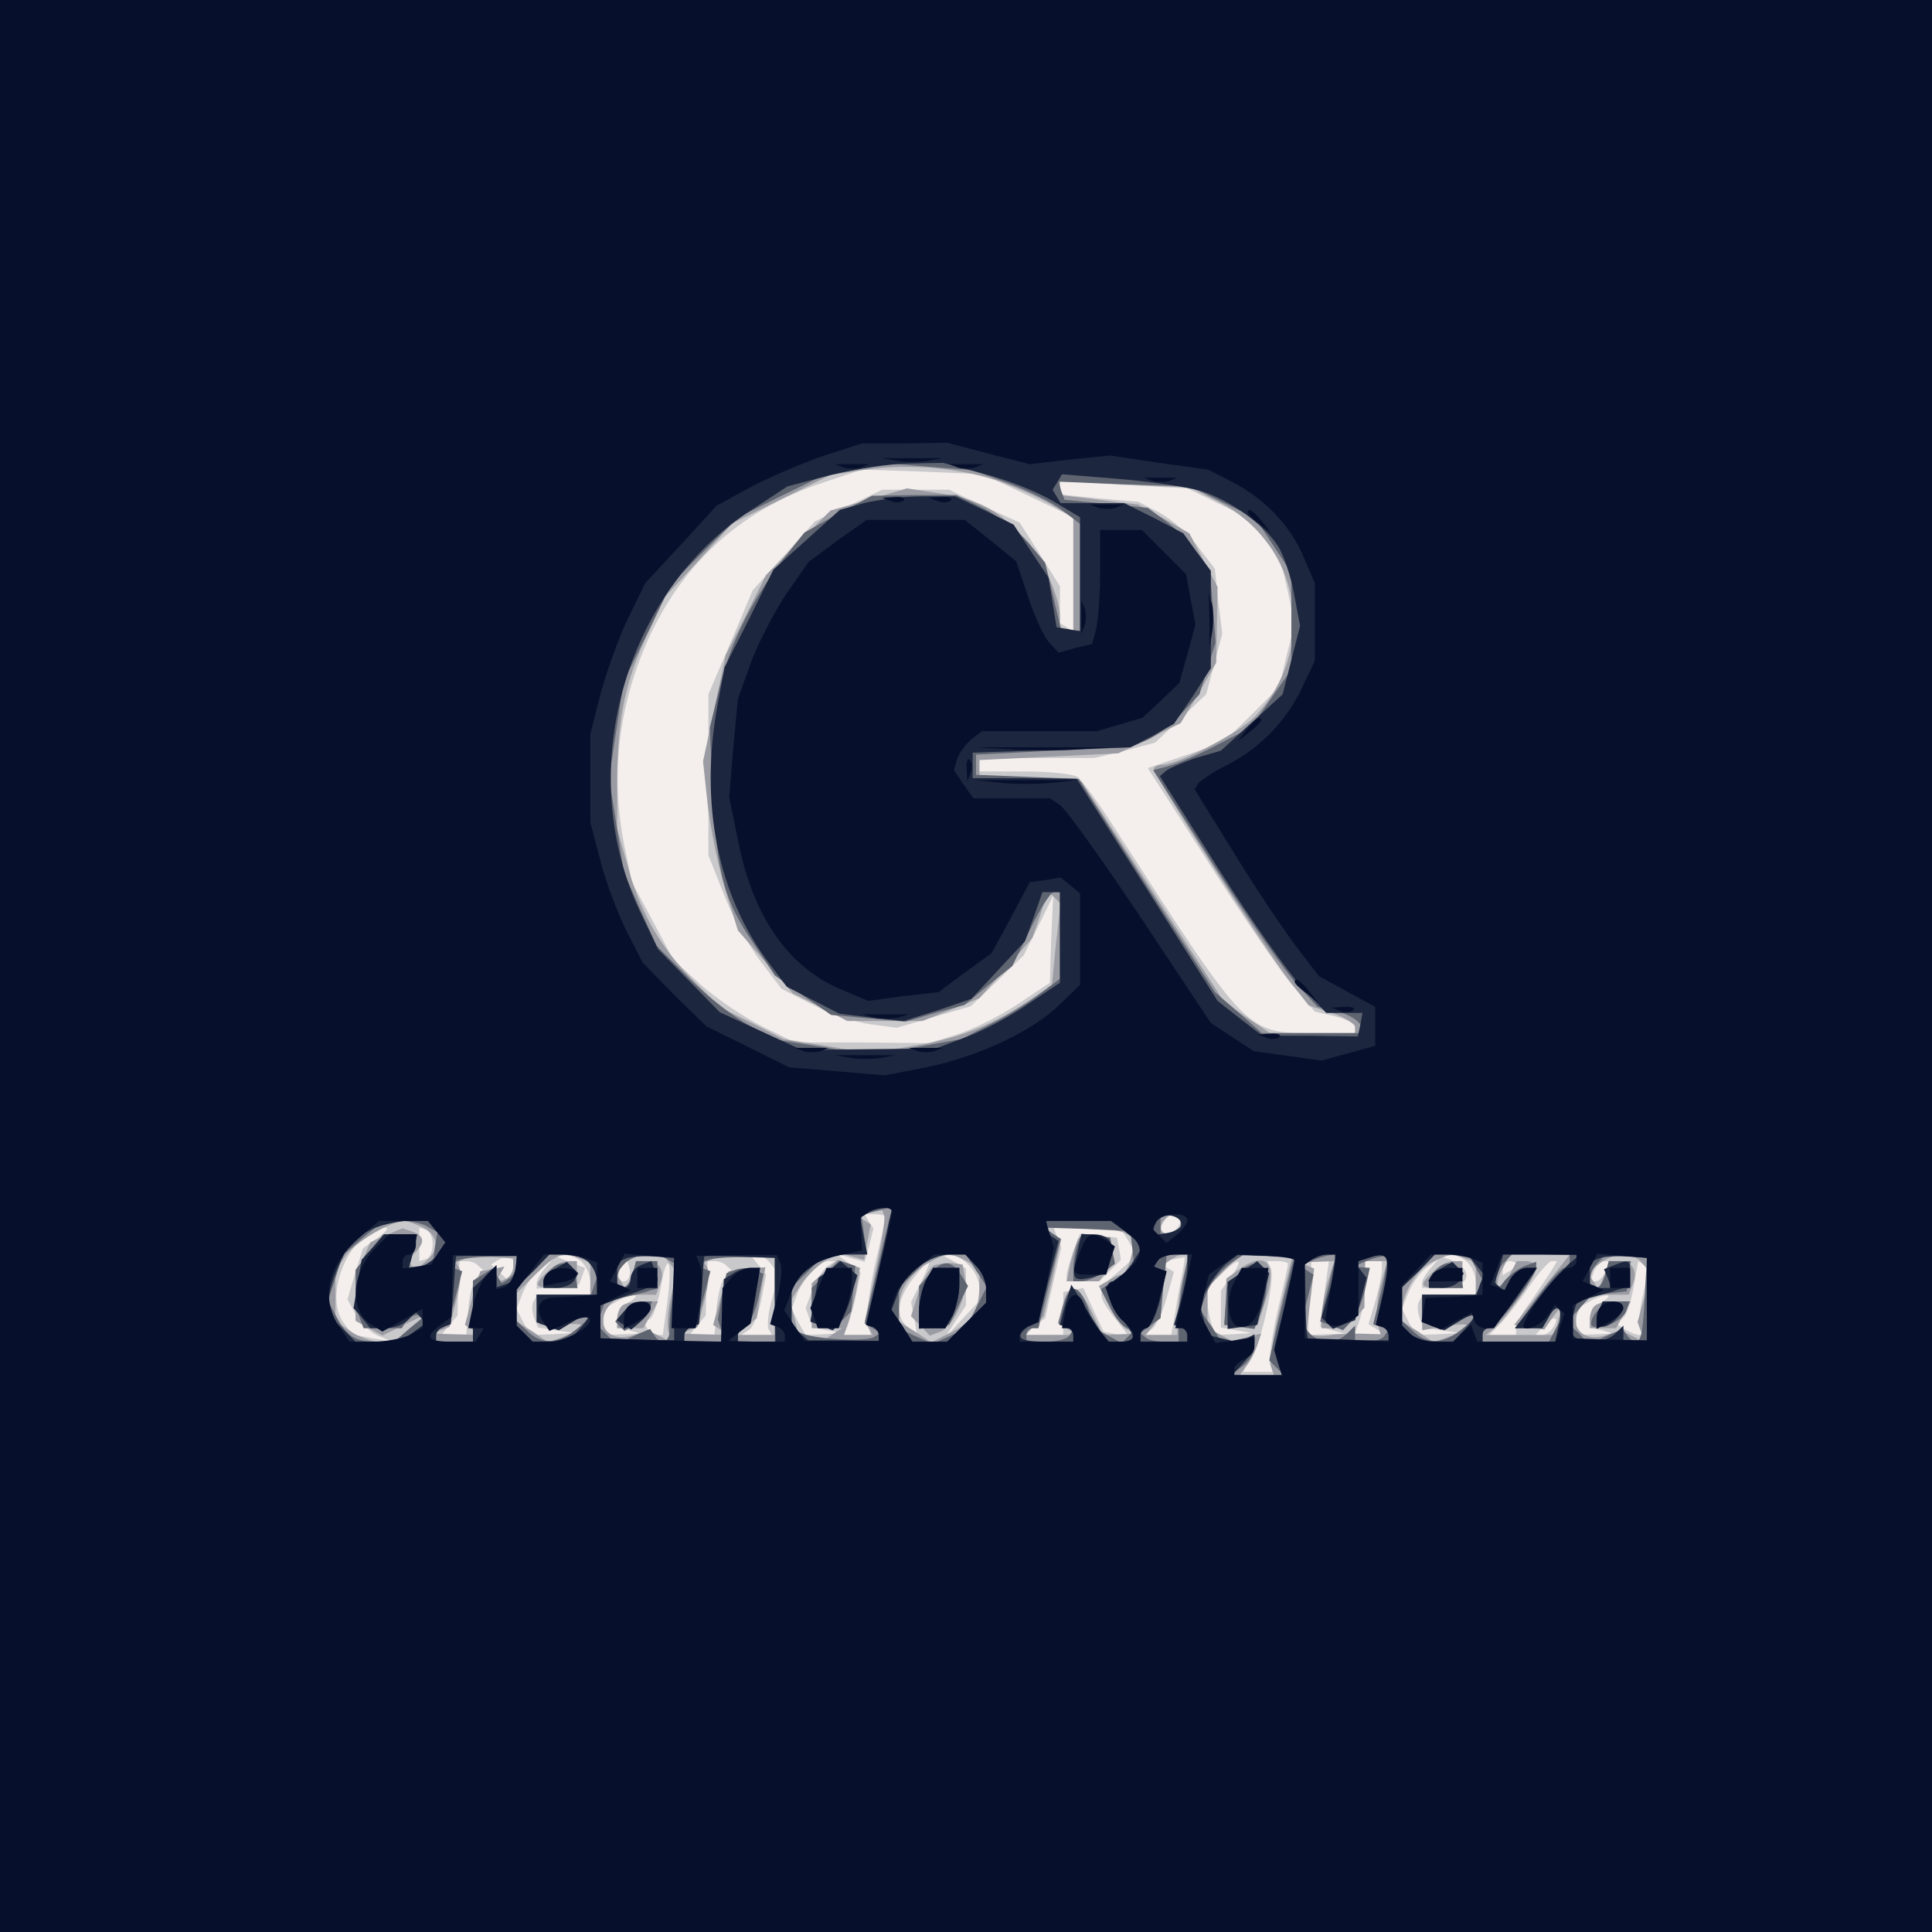 <?xml version="1.0"?><svg version="1.2" baseProfile="tiny-ps" viewBox="0 0 288 288" xmlns="http://www.w3.org/2000/svg" xmlns:xlink="http://www.w3.org/1999/xlink"><rect x="0" y="0" width="288" height="288" fill="#808080" stroke="none"/><title>Creando Riqueza
Your Brand/Organization</title><g><g fill="#f4efec" transform="matrix(.1 0 0 -.1 0 288)"><path d="M0 1440V0h2880v2880H0V1440z"/></g><g fill="#c9c8cb" transform="matrix(.1 0 0 -.1 0 288)"><path d="M0 1440V0h2880v2880H0V1440zm1533 701 67-32v-170l-10 6-10 6v55l-30 48-30 47-53 24-52 25h-100l-50-24-50-23-47-52-46-51-33-78-33-77v-240l23-58c12-32 37-76 54-99l32-42 47-24c25-13 64-26 86-29l39-5 55 16 55 16 40 38 39 38 22 44 22 45-3-65-2-65-48-32c-27-18-68-38-90-45l-42-13-100 1h-100l-47 23c-26 13-67 40-91 61l-43 39-31 58-31 58-11 53c-22 108-9 214 39 317 53 111 139 187 258 226l57 19 90-3 91-4 67-32zm282-11 46-22 24-32 24-31 11-48 10-47-12-47-11-47-42-42-42-41-56-19-56-19 90-140c49-77 105-159 124-182l35-41 30-7c16-4 30-11 30-16v-9h-54c-110 0-102-8-304 305-25 39-50 73-56 77s-41 8-78 8h-68v20h171l46 11 45 12 38 36 38 36 12 45 12 45-6 49-5 48-26 34c-14 19-40 41-57 50l-31 16-59 5-58 6v20l95-6 95-5 45-22zm-495-1064c0-3-7-35-16-72-8-37-13-76-11-86l5-18h-40l7 18c3 9 9 30 12 46l6 29-19 15-19 14 22-7 22-6 7 25 6 25-7 10-6 11h15c9 0 16-2 16-4zm440-5c0-12-20-25-27-18s6 27 18 27c5 0 9-4 9-9zm-1197-26-22-16-12-38-11-38 12-22c6-12 21-26 33-32l22-9-30 5-30 6-12 16c-33 43 10 141 62 143 5 0 0-7-12-15zm82-10c0-10-4-20-10-22l-10-3v50l10-3c6-2 10-12 10-22zm1039 2 11-18-27-24c-34-29-34-35-6-70l21-27-19 3-19 4-15 32-15 33-15-3-15-3v-64h-59l16 13 16 12 12 53 12 52-6 16-6 15 52-3 51-3 11-18zm-920-42-6-14-13 12-13 12 11 7c6 4 14 5 19 2l7-5-5-14zm104 13c7-7 12-20 12-30v-18h-79l-5-9c-4-5-3-16 0-25l6-15 26-4 27-4-32-2-32-1-11 19-10 20 9 23c5 13 17 30 27 38l19 14-12-14c-7-8-13-18-13-23v-8l32 3 31 3 5 13 4 12-24 9-23 10h16c8 1 20-4 27-11zm281-2 12-15-10-37c-6-20-8-41-5-46l5-8h-46l12 8c6 4 14 24 18 45l7 37-12 15-12 15h10c5 0 15-6 21-14zm295-2c9-8 16-24 16-34v-19l-26-28-26-28 16 25 16 24v55l-17 10-18 10 12 1c6 0 19-7 27-16zm312-46-10-58h-41l11 8c7 4 17 25 23 47l11 39-12 7-11 7 19 4 20 4c1-1-4-27-10-58zm432 50c7-7 12-20 12-30v-18h-79l-5-9c-4-5-3-16 0-25l6-15 26-4 27-4-32-2-32-1-11 19-10 20 9 23c5 13 17 30 27 38l19 14-12-14c-7-8-13-18-13-22v-8h29c44 0 50 28 11 43l-15 5 16 1c8 1 20-4 27-11zm-1475-5 7-6-10-12c-5-6-11-28-12-48l-3-37h-37l12 15 12 14 1 41 2 40h11c6 0 14-3 17-7zm223-20c-10-10-19 5-10 18l8 13 4-13c2-7 1-15-2-18zm59-32-7-51h-8c-5 0-11 4-15 9l-5 10 9 5c5 4 12 24 16 47 10 58 18 40 10-20zm88 52 7-6-10-12c-5-6-11-28-12-48l-3-37h-37l12 15 12 14 1 41 2 40h11c6 0 14-3 17-7zm150-1c-6-4-16-20-22-35l-10-27 5-14 6-15 21-4 22-4-27-2-27-1-11 19-10 20 7 18c8 25 34 53 47 53h11l-12-8zm140-23-15-30 5-25 4-24-13 11c-20 16-17 42 7 73 27 34 31 33 12-5zm463 9-16-22v-55l23-4 22-4-26-2-27-1-6 16c-3 9-6 24-6 35v19l20 20c27 27 35 25 16-2zm84 18c0-3-7-35-16-72-8-37-13-72-11-78l4-11h-44l12 20c16 25 37 123 29 136l-5 9h15c9 0 16-2 16-4zm54-45-6-49 18-5 19-5-28-1-27-1 2 55 3 55h26l-7-49zm86 36c0-6-4-28-10-47l-10-34 13-8 12-8h-46l8 23c4 12 8 37 8 55v32h25v-13zm200 9c0-3-4-8-10-11l-10-6v10c0 6 5 11 10 11 6 0 10-2 10-4zm54-8c-4-7-18-27-30-45-13-17-24-36-24-42v-11h-40l18 18c9 10 28 34 42 55 14 20 29 37 33 37h8l-7-12zm80-3c-4-8-10-15-15-15h-8l5 15c4 8 10 15 15 15h8l-5-15zm55-36c-5-22-7-44-4-50l6-9h-8c-4 0-14 4-22 9l-13 9 10 6c6 3 13 24 17 46l7 40 8-5 8-5-9-41zM938 939c-10-5-18-16-18-24v-14l18-4 17-5-27-1-28-1v39l18 10c9 6 22 10 27 10 6 0 2-4-7-10zm1450 0c-10-5-18-16-18-24v-14l18-4 17-5-27-1-28-1v39l18 10c9 6 22 10 27 10 6 0 2-4-7-10zm-73-38c-3-6-11-11-16-11h-10l13 14c14 16 24 13 13-3zm-715 114c-5-14-10-31-10-36v-9h49l16 16 16 16-3 17-3 16-28 3-27 3-10-26z"/></g><g fill="#9b9ca3" transform="matrix(.1 0 0 -.1 0 288)"><path d="M0 1440V0h2880v2880H0V1440zm1488 723c23-8 58-23 77-34l35-21v-168h-20v20c0 32-28 92-58 123-36 38-67 54-124 62l-46 7-57-17-57-16-48-48-48-48-30-60-30-59-17-80-17-79 7-65c4-35 16-92 26-126l19-61 41-47 41-47 41-20 40-21h112l43 17 42 17 40 45 39 45 12 35 11 35 10-10 9-9-7-61-6-61-38-25c-54-36-104-55-174-66l-61-10-64 11-63 10-47 24-47 23-43 43c-48 49-78 101-97 174l-14 50v75c1 90 12 145 46 216l25 54 51 55 50 55 73 36 73 36 53 8c64 9 138 3 197-17zm328-31c124-63 150-220 54-321-23-23-114-71-137-71-7 0-13-3-13-6 0-10 168-273 202-316l29-37 34-11c19-6 35-16 35-21v-9h-127l-34 23-34 23-106 164-107 165-76 3-76 3v26l103 5 104 5 46 22 47 23 27 45 26 45 1 57 1 56-21 40-21 40-38 22-39 21-58 7-58 7v21l98-5 97-5 41-21zM1305 985l-16-75 6-10 6-10h-43l5 14c3 8 9 31 13 50l6 36-16 6-17 6-19-17-20-18v-67h45l-14-9-13-9-19 5-19 5-6 24-6 24 16 25c9 13 25 29 37 36l21 11 18-5 18-5 5 27 5 26-10 6-11 7 19 4 19 4 3-8c2-5-4-42-13-83zm455 70v-15h-15c-16 0-20 12-8 23 11 12 23 8 23-8zm-1129-5c23-13 25-33 4-50l-15-13-7 7-7 6 12 12c16 16 15 25-3 32l-15 5-24-10-24-11-11-25c-6-13-11-39-11-58v-34l20-11 20-11 32 16 33 16-24-21-23-20h-22c-12 0-32 7-44 16l-22 15v75l16 23c15 20 65 50 87 51 5 0 17-5 28-10zm1048-9 14-9-7-26c-3-14-10-26-14-26s-13-4-20-9l-14-8 16-31c8-17 21-32 28-35l13-5-26-1-25-1-17 35c-20 42-34 45-43 9l-7-26 14-9 14-9h-76l13 14 14 14 13 57 13 58-13 8-14 9h55c30 0 61-4 69-9zm-914-50c0-8-6-16-14-19l-14-5 8 13 7 12-18-4-18-3-12-40-11-40 11-7 11-8-35 1-35 1 12 5 13 5 10 39c6 22 8 43 5 48l-5 9 12 5c7 2 27 3 43 3l30-2v-13zm99 13 16-6v-48h-81l3-22 3-23 33 1c39 2 41-3 6-17l-27-10-23 16-24 15v42l29 29c31 30 39 33 65 23zm134-7 11-13-9-38c-5-21-6-45-3-53l6-15-19 10-19 9-20-7c-39-14-62 19-33 48l12 12h54l6 16c8 20-1 34-20 34h-15l-8-22-8-21-7 12-8 12 12 14 12 15h46l10-13zm157-49v-58h-59l16 13 16 12 6 38 7 38-28-3-27-3-12-40-11-40 11-7 11-8-35 1-35 1 12 5 13 5 10 39c6 22 8 43 5 48l-5 9 12 5c7 2 31 3 53 3l40-1v-57zm286 52 19-11v-24c0-37-10-55-42-71l-30-15-24 16-24 15v23c1 25 17 49 45 65 25 14 32 15 56 2zm323-22c-5-18-8-45-9-60v-28h-47l11 14c6 7 12 31 14 52l2 39 10 7c6 4 14 8 18 8h9l-8-32zm144-48c-10-41-16-81-13-87l4-13h-51l9 13c6 6 13 20 17 31l6 18-21-5-22-6-19 10-18 10v60l24 24 25 25 38-3 39-2-18-75zm276 74 16-6v-48h-80v-53l35 6c41 7 45 0 9-14l-27-10-23 16-24 15v15c0 26 22 63 44 73 26 13 30 14 50 6zm115-46-42-53 22-3 23-4 13 19 14 18-6-22-5-23h-103l10 8c17 12 65 80 65 91 0 6-7 11-15 11h-14l-11-21c-7-11-14-18-17-16-2 3 0 15 7 26l11 21h89l-41-52zm150 38 12-15-10-36-10-36 6-16 6-15-19 10-19 9-20-7c-39-14-62 19-33 48l12 12h54l6 16c8 20-1 34-20 34h-15l-8-22-8-21-8 13-8 13 18 14c24 17 50 17 64-1zm-470-28c-5-18-9-41-9-50v-18h19c10 0 24 7 32 16l13 15v35l1 34h33l-10-36c-5-20-7-45-5-55l5-18-32 1c-17 0-35-1-41-2-5-1-16-2-24-1l-14 1 6 49 6 50-12 5-12 4 27 1 27 1-10-32zm-372 65c-2-4-7-20-11-35l-6-28h48l12 15 12 14-4 18-3 18-22 3c-11 2-23 0-26-5zm-791-49c-22-21-20-24 14-24h30v40h-14c-8 0-22-7-30-16zm111-51c-4-3-7-12-7-20v-13h39l11 20 11 20h-24c-13 0-27-3-30-7zm466 61c-7-3-17-21-24-41l-11-35 14-14 14-15 16 6c20 8 41 56 36 82l-3 18-15 2c-8 1-20-1-27-3zm453-7-18-13-1-34-2-35h50l12 38c18 55 0 74-41 44zm290-3c-22-21-20-24 14-24h30v40h-14c-8 0-22-7-30-16zm241-51c-4-3-7-12-7-20v-13h39l11 20 11 20h-24c-13 0-27-3-30-7z"/></g><g fill="#5f6471" transform="matrix(.1 0 0 -.1 0 288)"><path d="M0 1440V0h2880v2880H0V1440zm1505 719c29-11 65-29 79-40l26-20v-159h-28l-12 51-12 50-25 30c-14 16-44 39-66 51l-41 20h-63l-63-1-51-27-50-28-28-35c-48-62-80-124-97-191l-16-65 5-100c6-119 17-158 60-221l32-48 42-30 42-29 56-5 55-5 44 13 44 12 35 29 36 29 27 55c14 30 30 55 35 55h9v-129l-32-24c-18-14-51-34-74-45l-41-21-68-12-68-12-69 12-70 11-40 21c-23 12-63 43-90 70l-49 49-25 55-24 55-11 70-11 70 11 73 11 72 36 73 35 72 49 49 49 49 64 32 64 31 49 9 49 9 63-5 63-5 54-20zm318-28 48-23 27-41 27-41v-144l-30-43-30-43-50-26c-28-15-61-29-73-32l-23-6 92-144c50-78 106-158 123-176l30-33 30-7c16-4 31-13 34-20l4-12h-151l-35 31-35 30-102 159-101 159-77 3-76 3v30l115 6 115 5 25 11c14 6 37 24 51 39l27 29 12 39 12 38-4 55-5 54-19 26c-11 15-32 36-46 46l-27 20-62 6-62 6-5 13-4 14 98-4 99-3 48-24zm-497-1068c-3-10-12-49-21-87l-16-69 12-7 11-7-9-6c-13-8-95-3-111 7l-12 7v60l25 24 24 25h63l-4 30-4 29 15 4c9 3 20 5 24 6l8 1-5-17zm434-8v-15h-30v30h30v-15zm-1122-4 14-8-4-24-3-24-18-3-18-4 7 26 6 26h-51l-20-26-21-27v-28c0-15 3-34 6-43l6-16h57l6 10c3 6 12 10 18 10l12-1-24-19-23-20h-27c-32 0-44 8-60 38l-12 23 11 34 11 34 30 26 31 25h26c15 0 33-4 40-9zm1050-33 3-27-25-16-25-17 15-29c8-16 20-29 26-29h12l-11-11-11-11-20 11-20 11-10 30c-14 37-28 38-37 3l-7-27 11-4 11-4-6-9c-3-5-18-9-35-9h-29v10c0 6 4 10 9 10h9l16 67 17 66-13 9-13 8 65-2 65-3 3-27zm-918-24c0-7-5-16-11-20l-11-7-7 11-7 11-14-9-15-9v-91h-55v10c0 6 4 10 9 10s13 19 19 43l11 42-11 4-10 3 12 8c6 4 29 7 51 7h39v-13zm110 1 12-15-6-15-5-15h-81v-41l16-6 17-6 18 11c30 19 36 13 10-8-28-24-54-25-75-4l-16 15v50l25 24 24 25h49l12-15zm118 6 13-8-7-39c-4-21-7-47-6-56 1-19-13-24-23-8l-6 9-25-11-25-12-15 15-15 15 7 17 6 17 27 6c14 3 32 7 39 10l12 3v41h-32l-5-20c-6-22-23-27-23-7 0 31 47 48 78 28zm157-58v-63h-55v9c0 5 5 11 11 13 5 2 14 20 19 41l8 38-14 6c-8 3-20 3-28 0l-13-5-7-35-6-34 6-17 6-16h-62v10c0 6 4 10 9 10s13 19 19 43l11 42-11 4-10 3 12 8c7 4 33 7 59 6l46-1v-62zm300 43 16-24-16-32-16-31-24-11-25-11-25 11-25 12v61l25 24 24 25h51l15-24zm309-13c-4-21-8-50-7-65v-28h-22c-12 0-25 3-28 7l-7 6 15 11 15 11 4 45c3 25 5 46 5 48 1 1 8 2 17 2h16l-8-37zm161 18c-2-9-11-44-19-78l-14-61 11-11 11-11h-39l-40 1 18 13c9 7 17 20 17 28v15l-24-4-24-5-16 25-17 24 10 26c5 14 20 32 32 41l23 16 38-2 38-1-5-16zm60-8c-3-16-9-38-12-50l-5-23 17-6 17-7 13 14c7 8 16 29 20 47l7 32-14 1h-13l24 10c13 5 26 8 28 5 2-2-2-25-8-52l-12-48 11-4 12-4-6-9c-3-5-14-9-25-9h-19v24l-12-12c-16-16-43-15-57 2l-12 15 10 35 9 36-11 7-11 6 20 8c10 4 23 8 28 8l8 1-7-27zm215 7 11-20-6-10-6-10h-79v-41l16-6 17-6 18 11c30 19 36 13 10-8-28-24-54-25-75-4l-16 15v50l25 24 24 25h50l11-20zm140 10c0-5-4-10-8-10-5 0-23-20-41-45l-32-45h40l10 17 9 18 7-7 7-6-12-21-11-21h-99v10c0 6 4 10 10 10 11 0 70 77 70 91v8l-17-6c-10-4-23-14-30-22l-12-16-1 16c0 8 5 20 12 27l12 12h86v-10zm113-30c-3-71-6-90-14-90-4 0-10 4-14 10l-6 9-25-11-25-12-16 17-17 16 18 20 18 20 27 3 26 3 3 23 3 22h-33l-5-20c-3-11-9-20-14-20-13 0-11 24 3 38l13 13 30-3 30-3-2-35zm-1222 11-21-21v-51l16-6 16-6 13 14 14 14 3 34 3 34-12 4-12 4-20-20zm375 44c-3-9-6-25-6-36v-19h13c7 0 21 6 31 13l18 13-4 20-3 19-21 3-21 3-7-16zm-784-37c-19-19-14-28 14-28h25l-3 17c-4 21-21 26-36 11zm108-63-13-15 7-7 7-7 16 10c9 6 19 16 21 22l4 12h-15c-8 0-20-7-27-15zm457 57-17-19v-64l22 3 23 3 14 29 14 29-10 16c-14 23-28 23-46 3zm459-1-17-19-2-28-2-29 22-3 23-3 10 27c21 55-1 92-34 55zm296 7c-19-19-14-28 14-28h25l-3 17c-4 21-21 26-36 11zm238-63c-7-9-10-18-7-21 9-9 45 6 51 21l5 15h-18c-10 0-24-7-31-15z"/></g><g fill="#1c263e" transform="matrix(.1 0 0 -.1 0 288)"><path d="M0 1440V0h2880v2880H0V1440zm1465 734c33-8 79-26 103-40l42-25v-170l-17 3-18 3-6 37-6 37-26 39-26 40-43 21-44 21h-50c-27 0-66-5-86-10l-36-10-50-45-49-44-36-73-37-73-10-54c-28-149 0-287 78-389l25-33 39-20 39-20 48-6 48-5 51 16 50 17 40 43 40 43 13 36 13 37h26v-135l-48-32c-26-18-67-40-92-49l-45-17-100-1-100-1-61 28-61 28-46 47-46 47-24 50c-103 210-29 482 165 606l52 34 65 17c37 9 89 17 116 17l51 1 59-16zm325-26c41-12 95-50 115-82 8-12 19-44 24-71l9-48-13-51-13-51-46-42-46-42-38-11c-20-7-41-16-45-20l-8-7 88-139c48-76 104-155 124-176l36-38h54l-3-17-4-18-71 1h-71l-34 26-33 26-105 166-105 165-77 1h-78v38l118 4 117 4 33 17 32 18 28 41 27 42v145l-21 28-20 28-44 23-44 22h-95l-6 10-6 10 7 11 7 12 86-7c47-4 102-12 121-18zm-465-1090c-2-13-11-52-19-88l-15-65 10-3c5-2 9-8 9-12v-9l-52 1h-53l-12 10-13 10v67l26 20 27 21h60l-6 29-6 30 12 5c7 2 18 5 25 5l12 1-5-22zm436-3c0-5-9-11-21-13l-20-3v9c0 5 3 12 7 16 10 9 34 3 34-9zm-1110-11 13-16-11-16c-5-10-18-18-27-20l-17-4 7 26 6 26h-49l-17-19-17-19-6-36-6-36 13-15 12-15h22c12 0 27 5 34 12l12 12 7-8 8-8-19-14-20-14h-66l-20 20-20 20v21c0 12 7 36 16 55l17 35 26 14c14 8 40 14 57 15h32l13-16zm1030-3 23-18-17-27c-10-14-22-26-27-26-16 0-11-26 10-53 25-32 25-37 0-37h-20l-27 43-26 42-9-30-8-30 10-3c6-2 10-8 10-13v-9h-40c-42 0-49 6-26 24l15 11 14 57 15 58-9 6c-5 3-9 9-9 15v9h98l23-19zm-911-51v-18l-15-6-15-5v33l-17-17-18-17v-80h-55v9c0 5 5 11 11 13l11 4 4 49c2 28 3 51 4 52 0 1 20 1 45 1h45v-18zm108 8c7-7 12-20 12-30v-18h-90v-41l16-6 17-6 18 11c28 18 34 14 14-8l-18-20h-53l-12 12-12 12v57l25 24 24 25h24c12 0 28-5 35-12zm127-55v-61l-55 1-55 2v49l40 15c50 18 49 17 42 35l-6 16-16-6c-8-3-15-12-15-20s-4-14-10-14h-10v38l13 6c6 3 26 4 42 3l30-2v-62zm150 0 1-63h-56v9c0 5 4 11 10 13 5 2 12 22 16 46l7 42h-14c-8 0-20-4-27-9l-13-8-2-47-2-46h-55v9c0 5 5 11 11 13l11 4 4 49c2 28 3 51 4 52 0 1 24 1 53 0l52-2v-62zm299 51c9-8 16-24 16-35v-21l-29-29-29-29h-52l-15 24-16 23 10 26c12 30 48 57 78 57h22l15-16zm316-2c0-9-5-33-10-52l-10-35 10-3c5-2 10-8 10-13v-9h-70v9c0 5 5 11 11 13 5 2 14 21 19 43l9 40-10 3-9 4 6 9c3 5 14 9 25 9h19v-18zm160 12c0-2-7-33-15-69l-16-67 6-19 6-19h-74l16 18c10 10 17 24 17 31v12l-11-6-10-7-24 6-25 6-6 24-6 24 13 24c7 12 19 28 28 35l16 12 43-1c23-1 42-2 42-4zm60-7c0-6-4-28-10-47l-10-34 8-8 9-9 16 7 17 6 9 32 8 31-9 12-9 11 21 7c30 10 33 3 22-52l-11-48 10-3c5-2 9-7 9-12v-8h-120l-2 12c-1 6-2 31-2 56l-1 45 10 7c6 4 16 8 23 8h12v-13zm210-2 12-15-6-15-5-15h-81v-41l16-6 17-6 18 11c28 18 34 14 14-8l-18-20h-53l-12 12-12 12v57l25 24 24 25h49l12-15zm140 2c-8-7-30-31-48-54l-34-43h41l10 17c12 23 22 13 14-15l-5-22h-108v10c0 6 4 10 10 10 5 0 23 20 40 45l31 45h-15c-8 0-19-8-25-17l-9-18-7 7-7 6 7 21 6 21h57l57-1-15-12zm115-54v-63h-35v24l-12-12c-15-15-54-16-63-2-3 6-3 19 0 30l6 20 40 11 39 12v19c0 20-1 21-24 12l-15-6 6-14 5-14h-32v38l13 6c6 3 26 4 42 3l30-2v-62zm-1218 44-17-12-6-32-6-33 16-6 17-7 10 10c5 5 13 23 18 41l9 31-12 10-13 11-16-13zm368 22c-8-36-6-40 23-33l21 6 6 19c8 24-1 39-25 39h-18l-7-31zm-777-20c-10-6-18-14-18-19v-10h19c11 0 23 5 27 11l6 11-8 8-9 9-17-10zm103-63-12-14 11-7 11-7 14 12c8 7 15 16 15 21 0 14-26 10-39-5zm449 45c-5-11-10-31-10-45v-26h39l11 19c5 11 10 31 10 45v26h-39l-11-19zm472 13-22-15v-70l22 3 22 3 9 38 9 39-9 9-9 9-22-16zm296 5c-10-6-18-14-18-19v-10h19c11 0 23 5 27 11l6 11-8 8-9 9-17-10zm235-64c-8-22 4-30 22-15 19 16 19 30 0 30h-16l-6-15z"/></g><g fill="#060f2c" transform="matrix(.1 0 0 -.1 0 288)"><path d="M0 1440V0h2880v2880H0V1440zm1473 764 62-16 60 7 60 6 73-11 73-10 37-19c48-25 87-66 106-113l16-37v-116l-19-40c-22-48-63-91-113-116-20-10-39-23-42-27l-5-9 57-92c31-51 73-113 92-139l36-47 42-23 42-23v-58l-40-11-40-11-50 7-51 7-32 21-32 21-105 158c-58 87-112 162-120 167l-15 10h-114l-15 21-14 21 5 17c3 9 13 22 21 29l16 12h171l34 10 34 10 28 26 27 26 12 43 12 44-7 37-7 38-33 33-33 33h-62v-62c0-35-3-73-6-86l-6-22-25-6-25-7-13 14c-8 8-22 38-32 68l-18 54-38 31-39 31h-146l-44-31-43-32-32-46c-17-25-41-71-53-102l-20-56-7-73-6-74 13-63c22-114 75-190 154-223l40-17 52 7 53 6 39 29 40 29 29 53 28 53 23 3 23 4 15-12 14-12v-136l-31-30c-41-40-121-77-198-93l-62-12-71 6-72 6-62 31-61 30-48 47-47 48-24 47c-13 26-31 73-39 105l-15 57v132l15 59c9 33 27 84 41 113l26 53 53 57 53 58 53 29c29 15 78 36 108 46l56 18h64l63 1 61-16zm-143-1131c-1-5-9-44-20-88l-19-80 10-3c5-2 9-7 9-12v-9h-110l-16 23-15 23 10 25c12 32 34 49 74 57l32 7-1 25-1 24 11 7c14 10 36 10 36 1zm440-12c0-5-7-14-15-21l-16-13-11 11-10 10 6 11c8 13 46 15 46 2zm-1119-17 13-16-11-16-10-17-22-3-21-3v10c0 6 5 11 10 11 6 0 10 7 10 15v15h-40l-20-20c-36-36-40-94-7-114l17-11 30 17 30 17v-28l-19-11c-11-5-35-10-55-10h-35l-15 22c-29 42-17 94 32 135l27 23h73l13-16zm1027 0c29-20 28-38-4-63l-26-20 7-20c3-10 12-25 20-31 20-17 19-30-3-30h-19l-15 18c-8 9-18 25-21 35-9 25-24 21-29-8l-5-25h8c5 0 9-4 9-10v-10h-80v9c0 5 6 11 14 14l14 6 12 55 11 56-6 20-6 20h97l22-16zm-910-57c-2-11-9-22-15-25l-13-4v36l-14-14c-8-8-17-30-21-47l-7-33h23l-6-10-6-10h-35c-38 0-42 7-17 25l16 12 1 46 1 46 48-1h48l-3-21zm106 17 16-6v-48l-22-2c-13-1-32-2-42-2-23-2-29-15-17-35l10-15 27 12c14 7 29 10 32 7 10-9-32-34-58-35h-26l-12 12-12 12v53l21 27 20 26h24c13 0 30-3 39-6zm129-51-2-53h36l7 39c3 22 3 46 0 54l-6 15 60 1h60l6-14c2-7 0-31-6-51l-10-38 11-4c6-2 11-8 11-13v-9h-42l-43 1 17 13 17 13 7 41 7 42h-15c-9 0-21-7-28-15l-13-15-1-40-1-40-90 2-90 3v49l23 12 23 11-16 7-16 6 11 20 11 21 37-3 37-3-2-52zm451 41c9-8 16-24 16-35v-21l-29-29-29-29h-52l-16 25-16 24 7 20c3 11 18 30 32 41l26 20h46l15-16zm311-39-13-55h9c5 0 9-4 9-10v-10h-70v10c0 6 4 10 9 10s13 19 19 43l11 42-9 3-10 4 6 9c3 5 16 9 28 9h23l-12-55zm165 46c0-3-7-35-15-70l-15-64 5-18 6-19h-71v9c0 5 7 11 15 15 8 3 15 11 15 19v14l-29-5-29-4-12 22-11 21 6 30 7 29 21 15 21 15 43-2c24-1 43-4 43-7zm55-33c-4-24-8-47-9-52-2-13 17-17 34-6l15 9v81l18 6c28 9 31-1 19-54l-11-47 10-3c5-2 9-8 9-13v-9l-62 3-63 2v110l10 7c6 4 16 8 23 8h14l-7-42zm209 36 16-6v-48l-22-2c-13-1-32-2-43-2l-20-1-3-18-3-17 14-6 15-6 23 13 23 12 4-12c2-6 9-11 16-11h13l32 45 32 45h-15c-8 0-19-7-24-16l-9-17-10 4-11 4 9 23 8 22h111v-10c0-5-6-10-12-10-11 0-54-54-66-82-7-16 21-7 34 9l12 18 7-7 7-6-7-21-6-21h-117l-5 13-4 12-14-12-13-13h-26c-14 0-31 5-38 12l-12 12v60l22 23 21 23h23c12 0 29-3 38-6zm261-61v-61l-55 1-55 2v49l23 12 23 11-16 7-16 6 11 20 11 21 37-3 37-3v-62zM1338 2193c12-2 32-2 45 0l22 4h-90l23-4zm-80-10c6-2 18-2 25 0l12 5h-50l13-5zm170 0c6-2 18-2 25 0l12 5h-50l13-5zm290-20c6-2 18-2 25 0l12 5h-50l13-5zm-390-30c7-3 16-2 19 1 4 3-2 6-13 5l-19-1 13-5zm70 0c7-3 16-2 19 1 4 3-2 6-13 5l-19-1 13-5zm240-10c6-2 18-2 25 0l12 5h-50l13-5zm222-7c0-2 8-10 18-17l17-14-14 18c-13 16-21 21-21 13zm-57-161v-40l4 23c2 12 2 30 0 40l-5 17 1-40zm-191 5v-25l5 13c2 6 2 18 0 25l-5 12v-25zm247-167-14-18 18 14c9 7 17 15 17 17 0 8-8 3-21-13zm-351-30c29-2 74-2 100 0l47 3h-200l53-3zm-67-29 1-19 5 13c3 7 2 16-1 19-3 4-6-2-5-13zm52-21c20-2 54-2 75 0l37 4h-150l38-4zm437-297c0-2 8-10 18-17l17-14-14 18c-13 16-21 21-21 13zm68-43c7-3 16-2 19 1 4 3-2 6-13 5l-19-1 13-5zm-695-10c9-2 25-2 35 0l17 5h-70l18-5zm585-30c7-3 16-2 19 1 4 3-2 6-13 5l-19-1 13-5zm-690-20c6-2 18-2 25 0l12 5h-50l13-5zm170 0c6-2 18-2 25 0l12 5h-50l13-5zm-100-10c12-2 32-2 45 0l22 4h-90l23-4zm-48-343-12-30 6-15 5-15h31l10 26c6 14 10 34 10 45v19h-38l-12-30zm390 54c-13-34-13-34 14-34h25l6 21 7 21-13 9c-22 14-29 11-39-17zm-793-31c-4-3-7-9-7-13v-7l25 5c14 2 25 8 25 13 0 10-34 12-43 2zm133-8v-15h30v30h-30v-15zm-13-42c-4-3-7-12-7-20v-14l20 11c11 6 20 15 20 20 0 11-23 13-33 3zm443 38c-5-11-10-31-10-45v-26h39l11 19c5 11 10 31 10 45v26h-39l-11-19zm460-2c-13-23-10-61 5-66 18-5 32 12 39 50l7 37h-40l-11-21zm295 11-6-10h51v20h-19c-11 0-23-4-26-10zm265-5v-15h30v30h-30v-15zm-13-42c-4-3-7-12-7-20v-14l20 11c11 6 20 15 20 20 0 11-23 13-33 3z"/></g></g></svg>